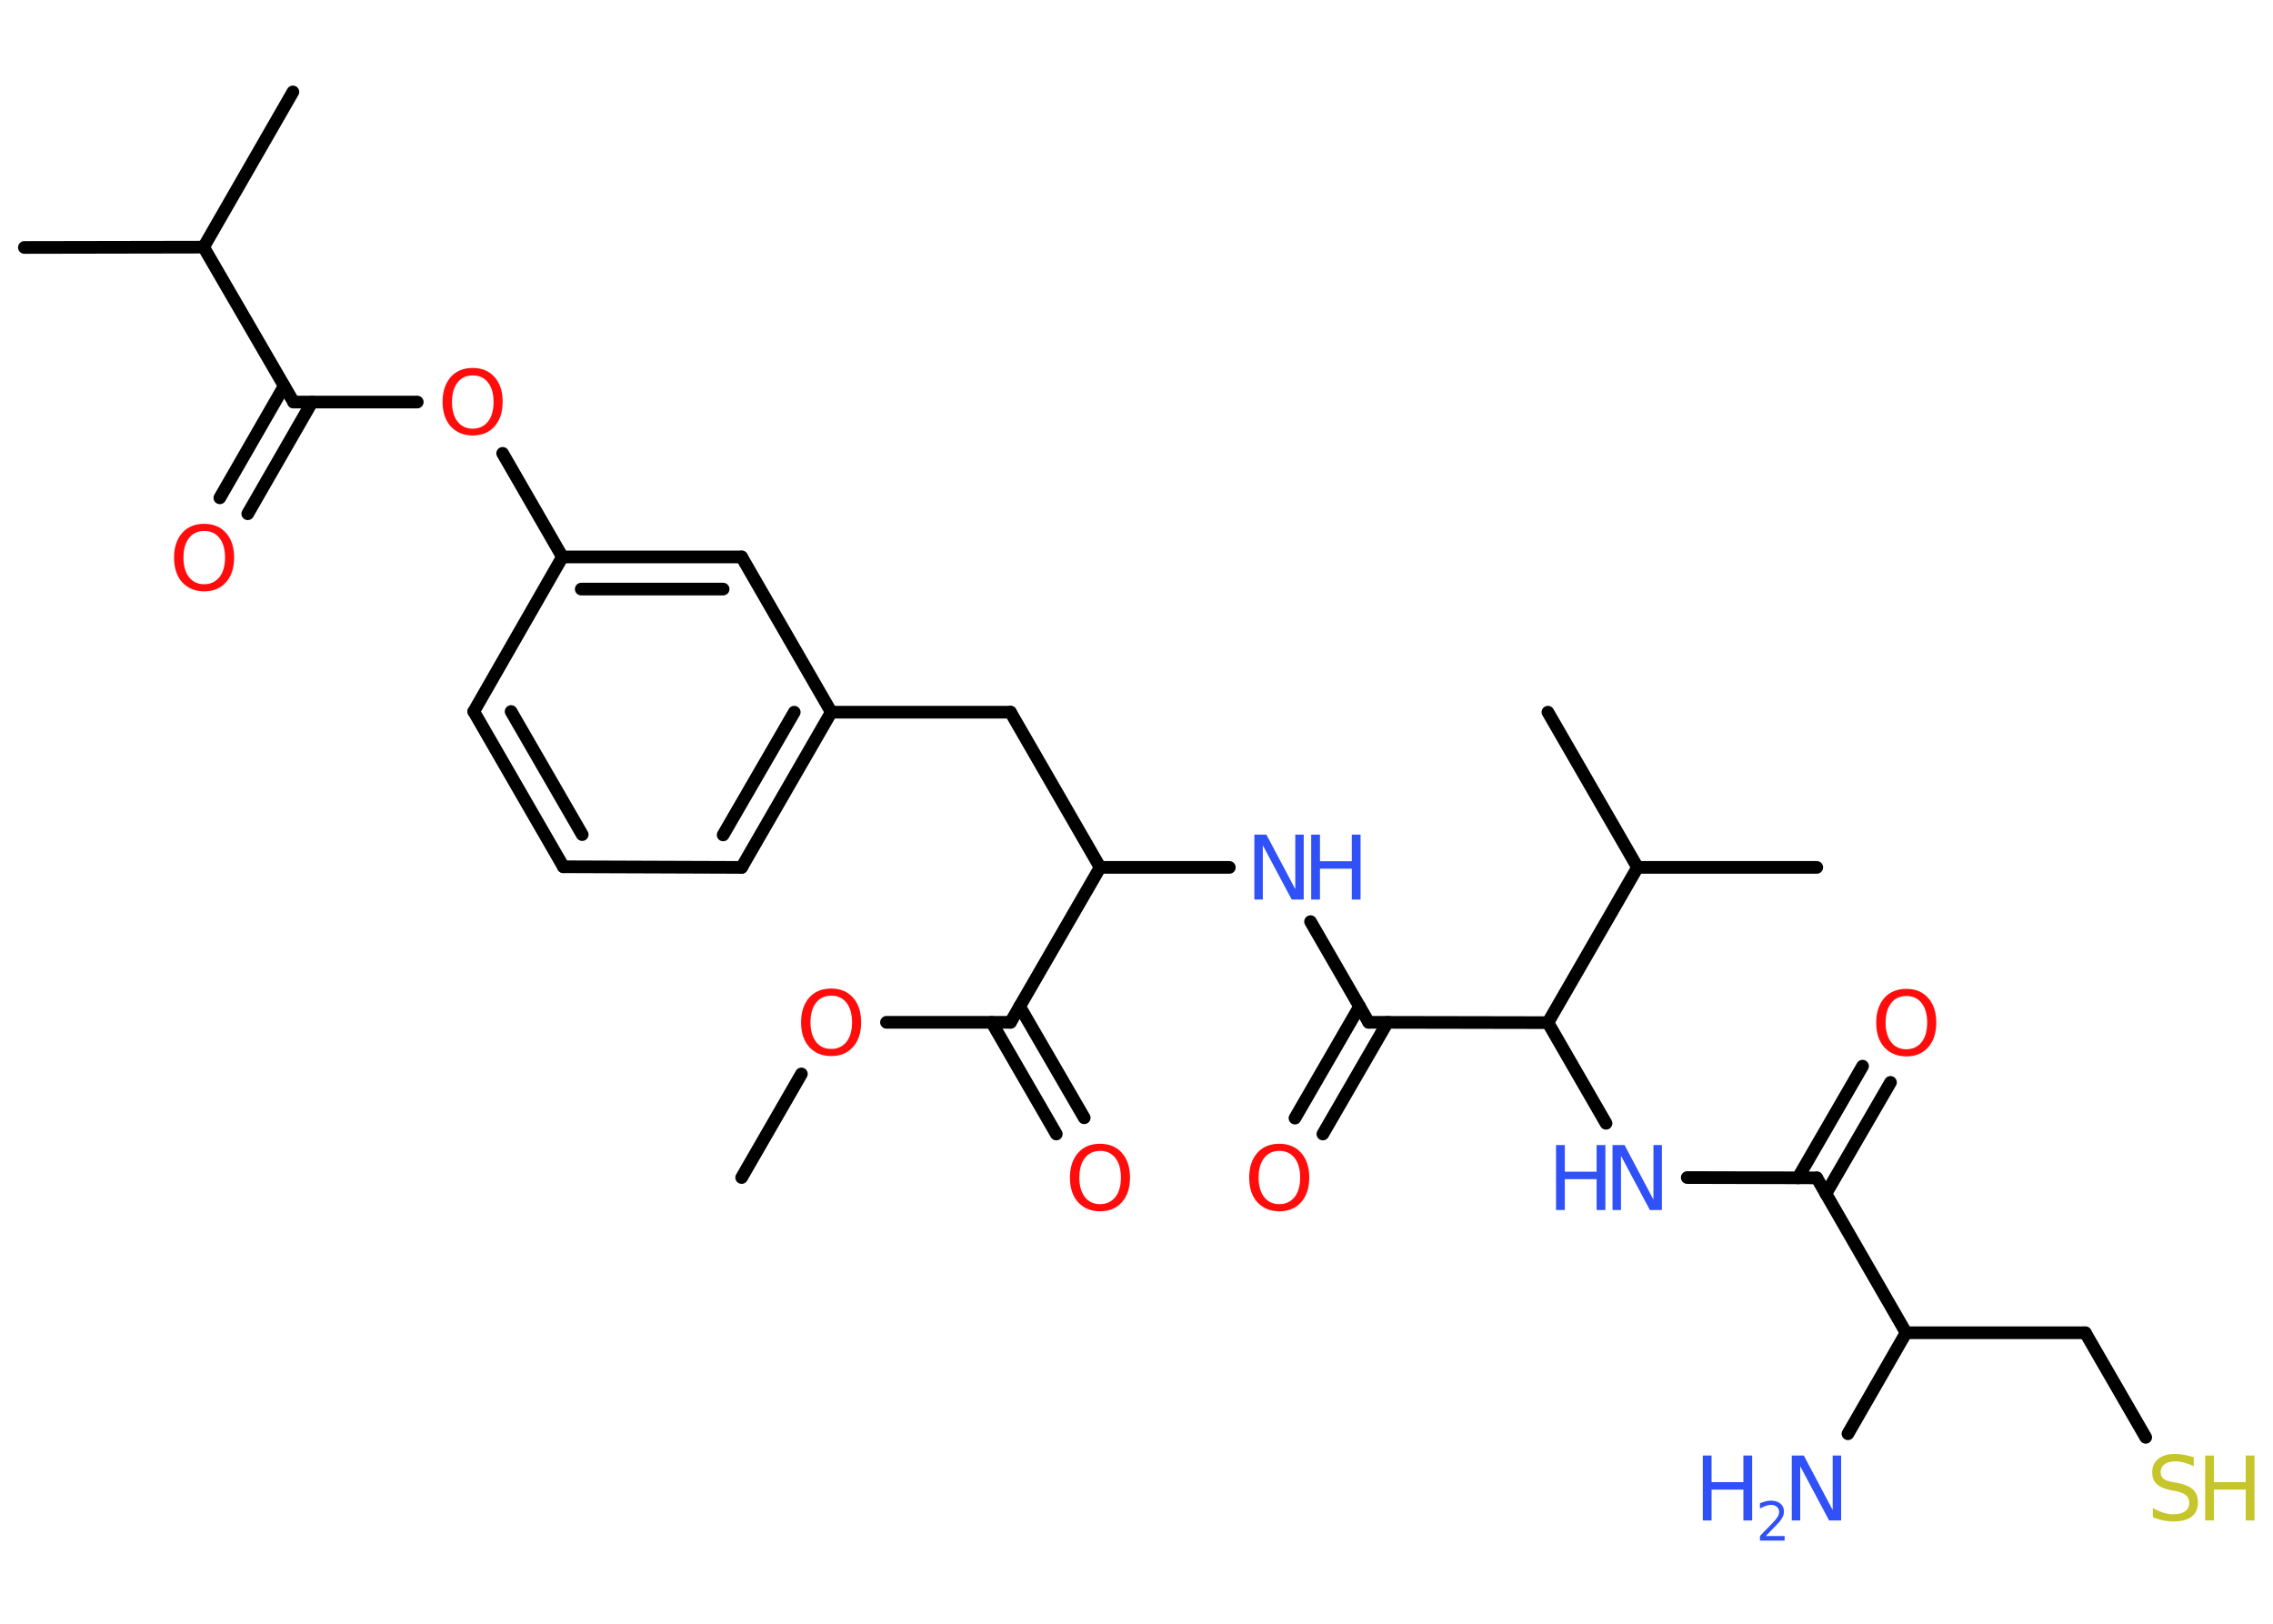 <?xml version='1.0' encoding='UTF-8'?>
<!DOCTYPE svg PUBLIC "-//W3C//DTD SVG 1.1//EN" "http://www.w3.org/Graphics/SVG/1.1/DTD/svg11.dtd">
<svg version='1.2' xmlns='http://www.w3.org/2000/svg' xmlns:xlink='http://www.w3.org/1999/xlink' width='70.0mm' height='50.0mm' viewBox='0 0 70.0 50.0'>
  <desc>Generated by the Chemistry Development Kit (http://github.com/cdk)</desc>
  <g stroke-linecap='round' stroke-linejoin='round' stroke='#000000' stroke-width='.39' fill='#3050F8'>
    <rect x='.0' y='.0' width='70.0' height='50.0' fill='#FFFFFF' stroke='none'/>
    <g id='mol1' class='mol'>
      <line id='mol1bnd1' class='bond' x1='22.84' y1='36.26' x2='24.68' y2='33.07'/>
      <line id='mol1bnd2' class='bond' x1='27.3' y1='31.48' x2='31.12' y2='31.48'/>
      <g id='mol1bnd3' class='bond'>
        <line x1='31.4' y1='30.99' x2='33.39' y2='34.42'/>
        <line x1='30.54' y1='31.48' x2='32.53' y2='34.92'/>
      </g>
      <line id='mol1bnd4' class='bond' x1='31.12' y1='31.48' x2='33.88' y2='26.71'/>
      <line id='mol1bnd5' class='bond' x1='33.88' y1='26.71' x2='31.12' y2='21.93'/>
      <line id='mol1bnd6' class='bond' x1='31.12' y1='21.93' x2='25.6' y2='21.93'/>
      <g id='mol1bnd7' class='bond'>
        <line x1='22.84' y1='26.71' x2='25.6' y2='21.93'/>
        <line x1='22.27' y1='25.71' x2='24.46' y2='21.93'/>
      </g>
      <line id='mol1bnd8' class='bond' x1='22.84' y1='26.71' x2='17.35' y2='26.69'/>
      <g id='mol1bnd9' class='bond'>
        <line x1='14.59' y1='21.91' x2='17.35' y2='26.69'/>
        <line x1='15.74' y1='21.91' x2='17.93' y2='25.7'/>
      </g>
      <line id='mol1bnd10' class='bond' x1='14.59' y1='21.91' x2='17.32' y2='17.15'/>
      <line id='mol1bnd11' class='bond' x1='17.32' y1='17.15' x2='15.48' y2='13.96'/>
      <line id='mol1bnd12' class='bond' x1='12.85' y1='12.38' x2='9.04' y2='12.38'/>
      <g id='mol1bnd13' class='bond'>
        <line x1='9.61' y1='12.38' x2='7.63' y2='15.82'/>
        <line x1='8.75' y1='11.89' x2='6.77' y2='15.33'/>
      </g>
      <line id='mol1bnd14' class='bond' x1='9.04' y1='12.38' x2='6.27' y2='7.61'/>
      <line id='mol1bnd15' class='bond' x1='6.27' y1='7.61' x2='.75' y2='7.62'/>
      <line id='mol1bnd16' class='bond' x1='6.27' y1='7.61' x2='9.02' y2='2.83'/>
      <g id='mol1bnd17' class='bond'>
        <line x1='22.84' y1='17.15' x2='17.32' y2='17.15'/>
        <line x1='22.27' y1='18.14' x2='17.9' y2='18.14'/>
      </g>
      <line id='mol1bnd18' class='bond' x1='25.6' y1='21.93' x2='22.84' y2='17.15'/>
      <line id='mol1bnd19' class='bond' x1='33.88' y1='26.71' x2='37.86' y2='26.71'/>
      <line id='mol1bnd20' class='bond' x1='40.36' y1='28.38' x2='42.15' y2='31.48'/>
      <g id='mol1bnd21' class='bond'>
        <line x1='42.73' y1='31.48' x2='40.74' y2='34.92'/>
        <line x1='41.87' y1='30.99' x2='39.88' y2='34.43'/>
      </g>
      <line id='mol1bnd22' class='bond' x1='42.15' y1='31.48' x2='47.67' y2='31.49'/>
      <line id='mol1bnd23' class='bond' x1='47.67' y1='31.49' x2='49.46' y2='34.59'/>
      <line id='mol1bnd24' class='bond' x1='51.96' y1='36.26' x2='55.95' y2='36.27'/>
      <g id='mol1bnd25' class='bond'>
        <line x1='55.37' y1='36.27' x2='57.36' y2='32.83'/>
        <line x1='56.23' y1='36.76' x2='58.22' y2='33.33'/>
      </g>
      <line id='mol1bnd26' class='bond' x1='55.95' y1='36.27' x2='58.7' y2='41.04'/>
      <line id='mol1bnd27' class='bond' x1='58.7' y1='41.04' x2='56.91' y2='44.15'/>
      <line id='mol1bnd28' class='bond' x1='58.7' y1='41.04' x2='64.22' y2='41.04'/>
      <line id='mol1bnd29' class='bond' x1='64.22' y1='41.04' x2='66.08' y2='44.26'/>
      <line id='mol1bnd30' class='bond' x1='47.67' y1='31.49' x2='50.43' y2='26.71'/>
      <line id='mol1bnd31' class='bond' x1='50.43' y1='26.71' x2='55.95' y2='26.71'/>
      <line id='mol1bnd32' class='bond' x1='50.43' y1='26.71' x2='47.67' y2='21.93'/>
      <path id='mol1atm2' class='atom' d='M25.6 30.66q-.3 .0 -.47 .22q-.17 .22 -.17 .6q.0 .38 .17 .6q.17 .22 .47 .22q.29 .0 .47 -.22q.17 -.22 .17 -.6q.0 -.38 -.17 -.6q-.17 -.22 -.47 -.22zM25.6 30.44q.42 .0 .67 .28q.25 .28 .25 .76q.0 .48 -.25 .76q-.25 .28 -.67 .28q-.42 .0 -.68 -.28q-.25 -.28 -.25 -.76q.0 -.47 .25 -.76q.25 -.28 .68 -.28z' stroke='none' fill='#FF0D0D'/>
      <path id='mol1atm4' class='atom' d='M33.88 35.44q-.3 .0 -.47 .22q-.17 .22 -.17 .6q.0 .38 .17 .6q.17 .22 .47 .22q.29 .0 .47 -.22q.17 -.22 .17 -.6q.0 -.38 -.17 -.6q-.17 -.22 -.47 -.22zM33.88 35.22q.42 .0 .67 .28q.25 .28 .25 .76q.0 .48 -.25 .76q-.25 .28 -.67 .28q-.42 .0 -.68 -.28q-.25 -.28 -.25 -.76q.0 -.47 .25 -.76q.25 -.28 .68 -.28z' stroke='none' fill='#FF0D0D'/>
      <path id='mol1atm12' class='atom' d='M14.56 11.56q-.3 .0 -.47 .22q-.17 .22 -.17 .6q.0 .38 .17 .6q.17 .22 .47 .22q.29 .0 .47 -.22q.17 -.22 .17 -.6q.0 -.38 -.17 -.6q-.17 -.22 -.47 -.22zM14.56 11.33q.42 .0 .67 .28q.25 .28 .25 .76q.0 .48 -.25 .76q-.25 .28 -.67 .28q-.42 .0 -.68 -.28q-.25 -.28 -.25 -.76q.0 -.47 .25 -.76q.25 -.28 .68 -.28z' stroke='none' fill='#FF0D0D'/>
      <path id='mol1atm14' class='atom' d='M6.29 16.35q-.3 .0 -.47 .22q-.17 .22 -.17 .6q.0 .38 .17 .6q.17 .22 .47 .22q.29 .0 .47 -.22q.17 -.22 .17 -.6q.0 -.38 -.17 -.6q-.17 -.22 -.47 -.22zM6.29 16.13q.42 .0 .67 .28q.25 .28 .25 .76q.0 .48 -.25 .76q-.25 .28 -.67 .28q-.42 .0 -.68 -.28q-.25 -.28 -.25 -.76q.0 -.47 .25 -.76q.25 -.28 .68 -.28z' stroke='none' fill='#FF0D0D'/>
      <g id='mol1atm19' class='atom'>
        <path d='M38.64 25.7h.36l.89 1.68v-1.68h.26v2.0h-.37l-.89 -1.67v1.67h-.26v-2.0z' stroke='none'/>
        <path d='M40.38 25.7h.27v.82h.98v-.82h.27v2.0h-.27v-.95h-.98v.95h-.27v-2.0z' stroke='none'/>
      </g>
      <path id='mol1atm21' class='atom' d='M39.4 35.44q-.3 .0 -.47 .22q-.17 .22 -.17 .6q.0 .38 .17 .6q.17 .22 .47 .22q.29 .0 .47 -.22q.17 -.22 .17 -.6q.0 -.38 -.17 -.6q-.17 -.22 -.47 -.22zM39.4 35.22q.42 .0 .67 .28q.25 .28 .25 .76q.0 .48 -.25 .76q-.25 .28 -.67 .28q-.42 .0 -.68 -.28q-.25 -.28 -.25 -.76q.0 -.47 .25 -.76q.25 -.28 .68 -.28z' stroke='none' fill='#FF0D0D'/>
      <g id='mol1atm23' class='atom'>
        <path d='M49.67 35.26h.36l.89 1.68v-1.68h.26v2.0h-.37l-.89 -1.67v1.67h-.26v-2.0z' stroke='none'/>
        <path d='M47.92 35.26h.27v.82h.98v-.82h.27v2.0h-.27v-.95h-.98v.95h-.27v-2.0z' stroke='none'/>
      </g>
      <path id='mol1atm25' class='atom' d='M58.71 30.67q-.3 .0 -.47 .22q-.17 .22 -.17 .6q.0 .38 .17 .6q.17 .22 .47 .22q.29 .0 .47 -.22q.17 -.22 .17 -.6q.0 -.38 -.17 -.6q-.17 -.22 -.47 -.22zM58.71 30.45q.42 .0 .67 .28q.25 .28 .25 .76q.0 .48 -.25 .76q-.25 .28 -.67 .28q-.42 .0 -.68 -.28q-.25 -.28 -.25 -.76q.0 -.47 .25 -.76q.25 -.28 .68 -.28z' stroke='none' fill='#FF0D0D'/>
      <g id='mol1atm27' class='atom'>
        <path d='M55.19 44.82h.36l.89 1.68v-1.68h.26v2.0h-.37l-.89 -1.67v1.67h-.26v-2.0z' stroke='none'/>
        <path d='M52.44 44.82h.27v.82h.98v-.82h.27v2.0h-.27v-.95h-.98v.95h-.27v-2.0z' stroke='none'/>
        <path d='M54.39 47.3h.57v.14h-.76v-.14q.09 -.1 .25 -.26q.16 -.16 .2 -.21q.08 -.09 .11 -.15q.03 -.06 .03 -.12q.0 -.1 -.07 -.16q-.07 -.06 -.18 -.06q-.08 .0 -.16 .03q-.08 .03 -.18 .08v-.16q.1 -.04 .18 -.06q.09 -.02 .15 -.02q.19 .0 .3 .09q.11 .09 .11 .25q.0 .07 -.03 .14q-.03 .07 -.1 .16q-.02 .02 -.13 .14q-.11 .11 -.3 .31z' stroke='none'/>
      </g>
      <g id='mol1atm29' class='atom'>
        <path d='M67.56 44.89v.26q-.15 -.07 -.29 -.11q-.14 -.04 -.27 -.04q-.22 .0 -.34 .09q-.12 .09 -.12 .24q.0 .13 .08 .2q.08 .07 .3 .11l.17 .03q.3 .06 .45 .2q.15 .15 .15 .39q.0 .29 -.19 .44q-.19 .15 -.57 .15q-.14 .0 -.3 -.03q-.16 -.03 -.33 -.1v-.28q.17 .09 .32 .14q.16 .05 .31 .05q.23 .0 .36 -.09q.13 -.09 .13 -.26q.0 -.15 -.09 -.23q-.09 -.08 -.3 -.13l-.17 -.03q-.3 -.06 -.44 -.19q-.14 -.13 -.14 -.36q.0 -.27 .19 -.42q.19 -.15 .52 -.15q.14 .0 .29 .03q.15 .03 .3 .08z' stroke='none' fill='#C6C62C'/>
        <path d='M67.91 44.82h.27v.82h.98v-.82h.27v2.0h-.27v-.95h-.98v.95h-.27v-2.0z' stroke='none' fill='#C6C62C'/>
      </g>
    </g>
  </g>
</svg>
